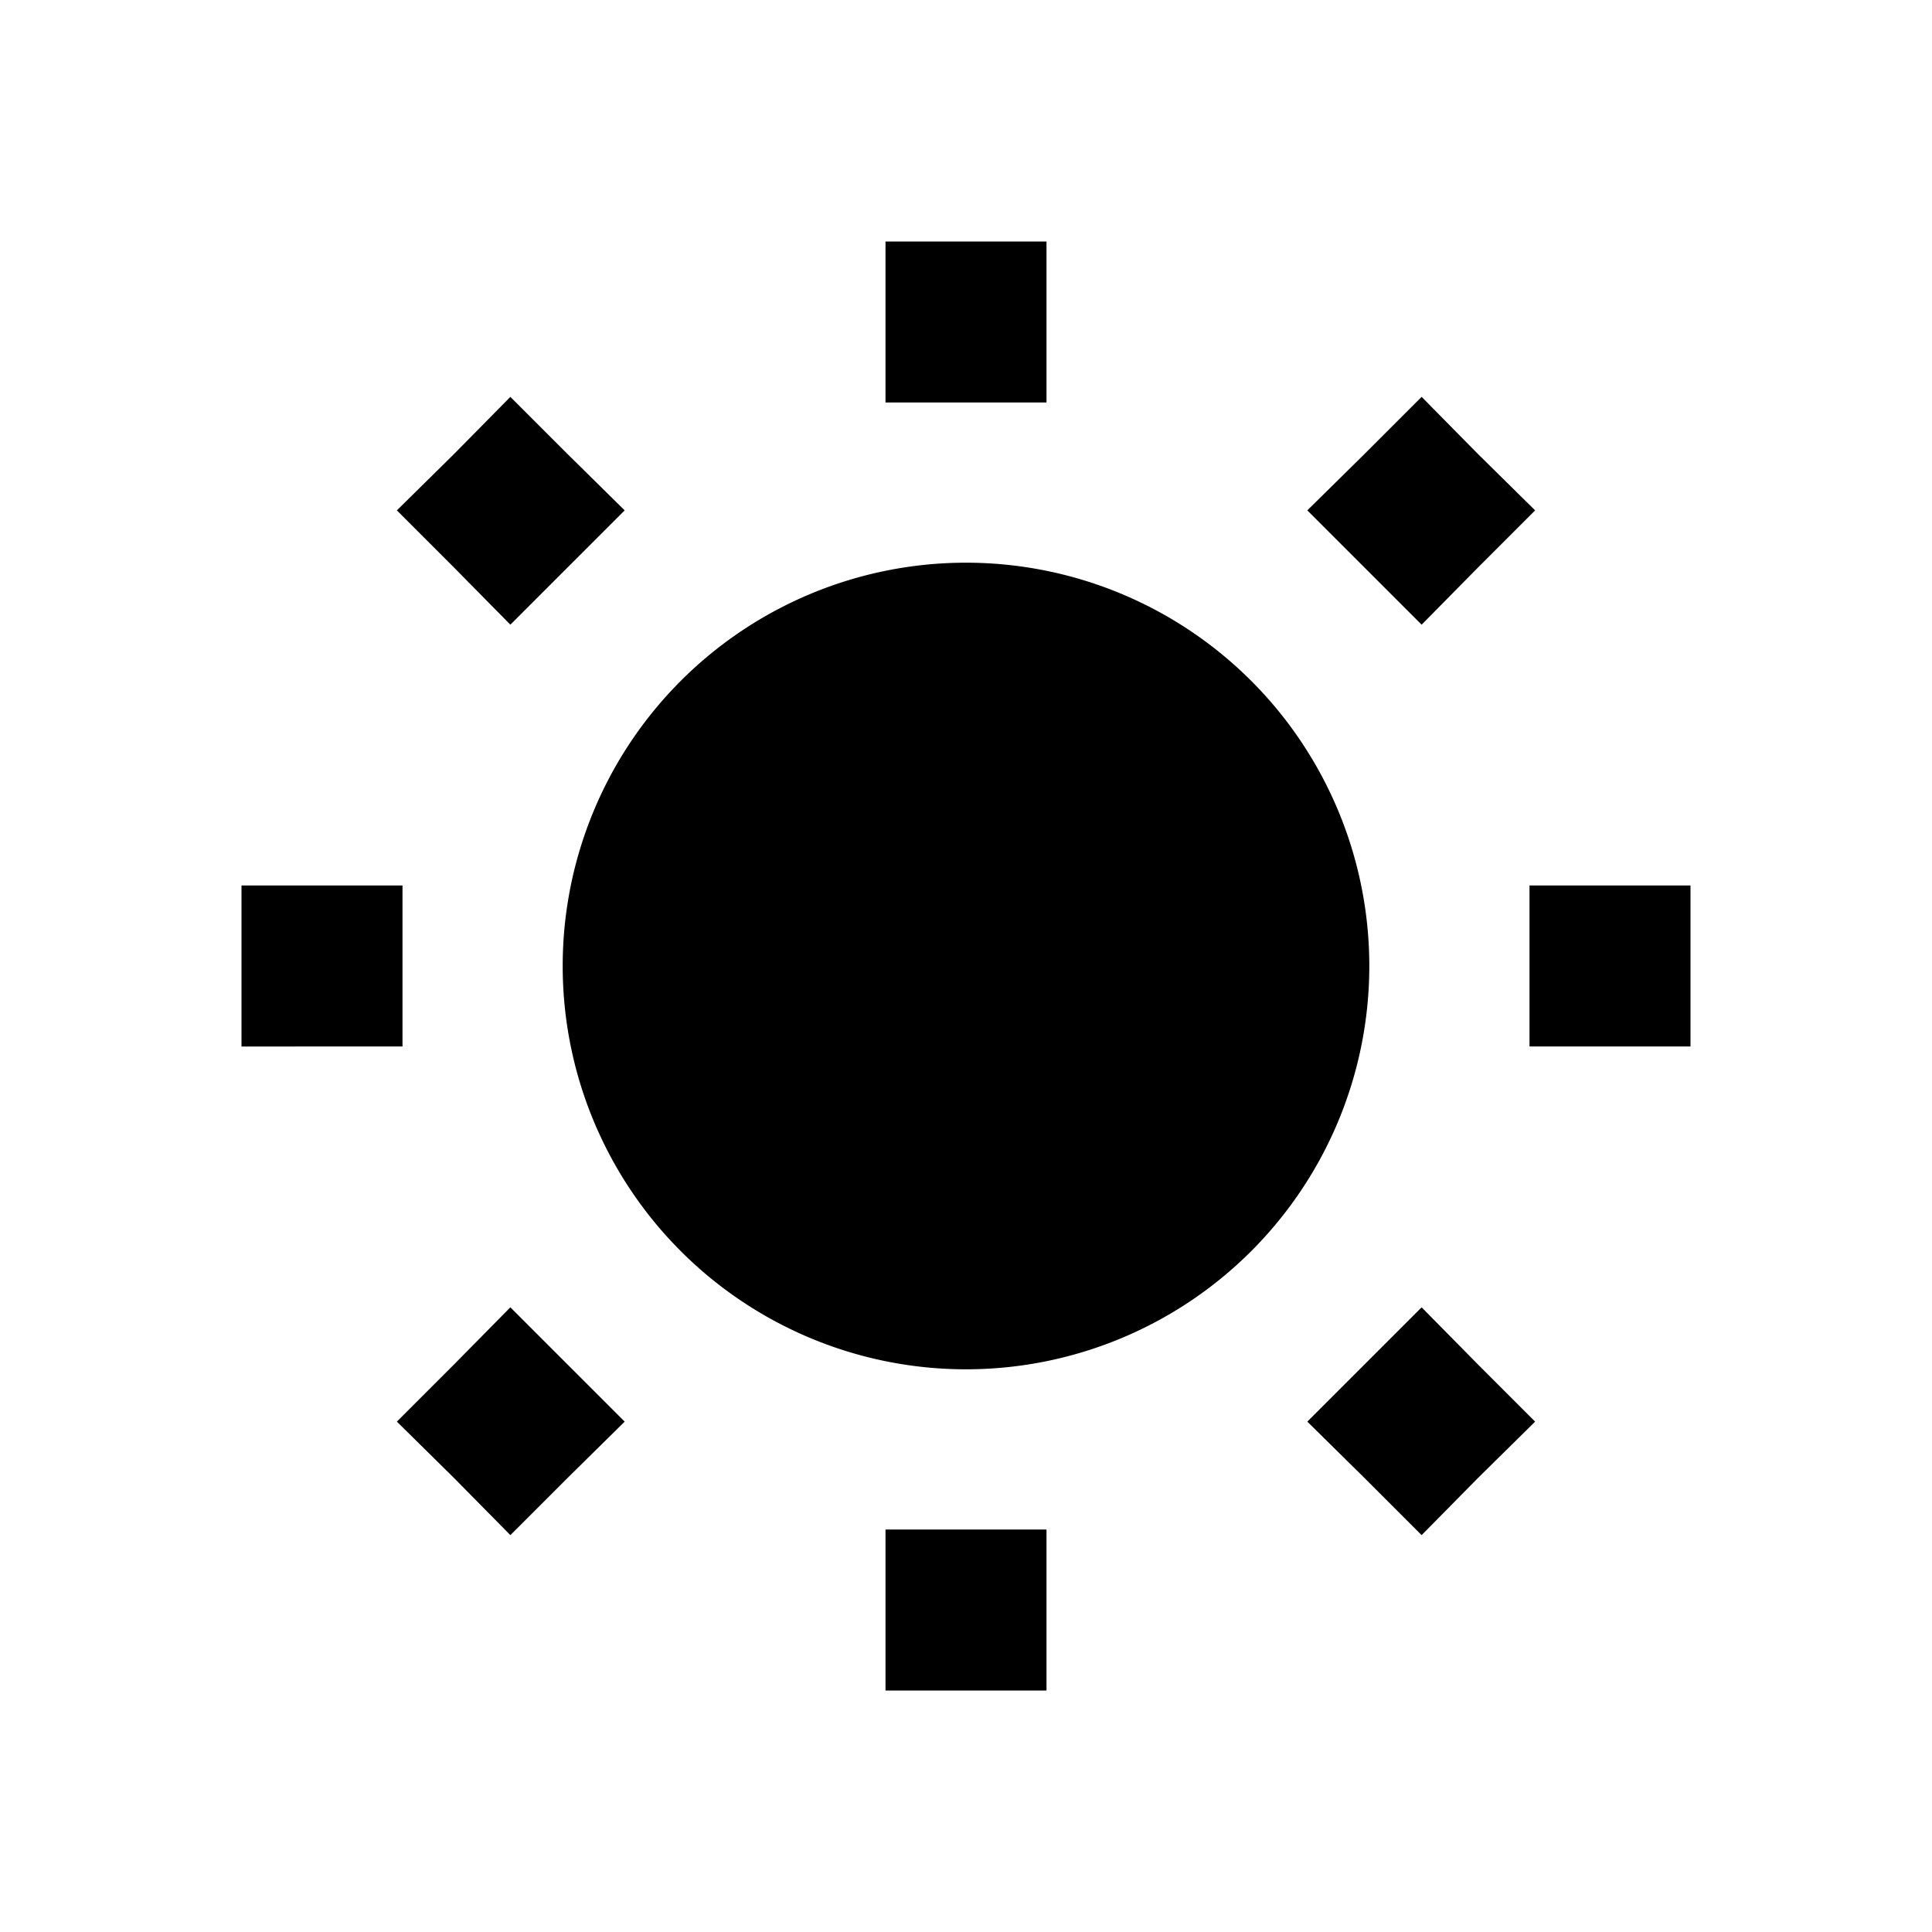 <svg xmlns="http://www.w3.org/2000/svg" width="24" height="24"><!--Boxicons v3.0 https://boxicons.com | License  https://docs.boxicons.com/free--><path d="M12 6.99a5.01 5.01 0 1 0 0 10.02 5.01 5.01 0 1 0 0-10.02M13 19h-2v2h2zM11 5h2V3h-2zm-8 6h2v2H3zm16 0h2v2h-2zM6.34 19.07l.71-.71.71-.7-.71-.71-.71-.71-.7.71-.71.71.71.7zM17.66 4.93l-.71.71-.71.7.71.71.71.71.7-.71.71-.71-.71-.7zm-11.32 0-.7.71-.71.7.71.71.7.71.71-.71.71-.71-.71-.7zm11.32 14.14.7-.71.71-.7-.71-.71-.7-.71-.71.71-.71.71.71.7z"/></svg>